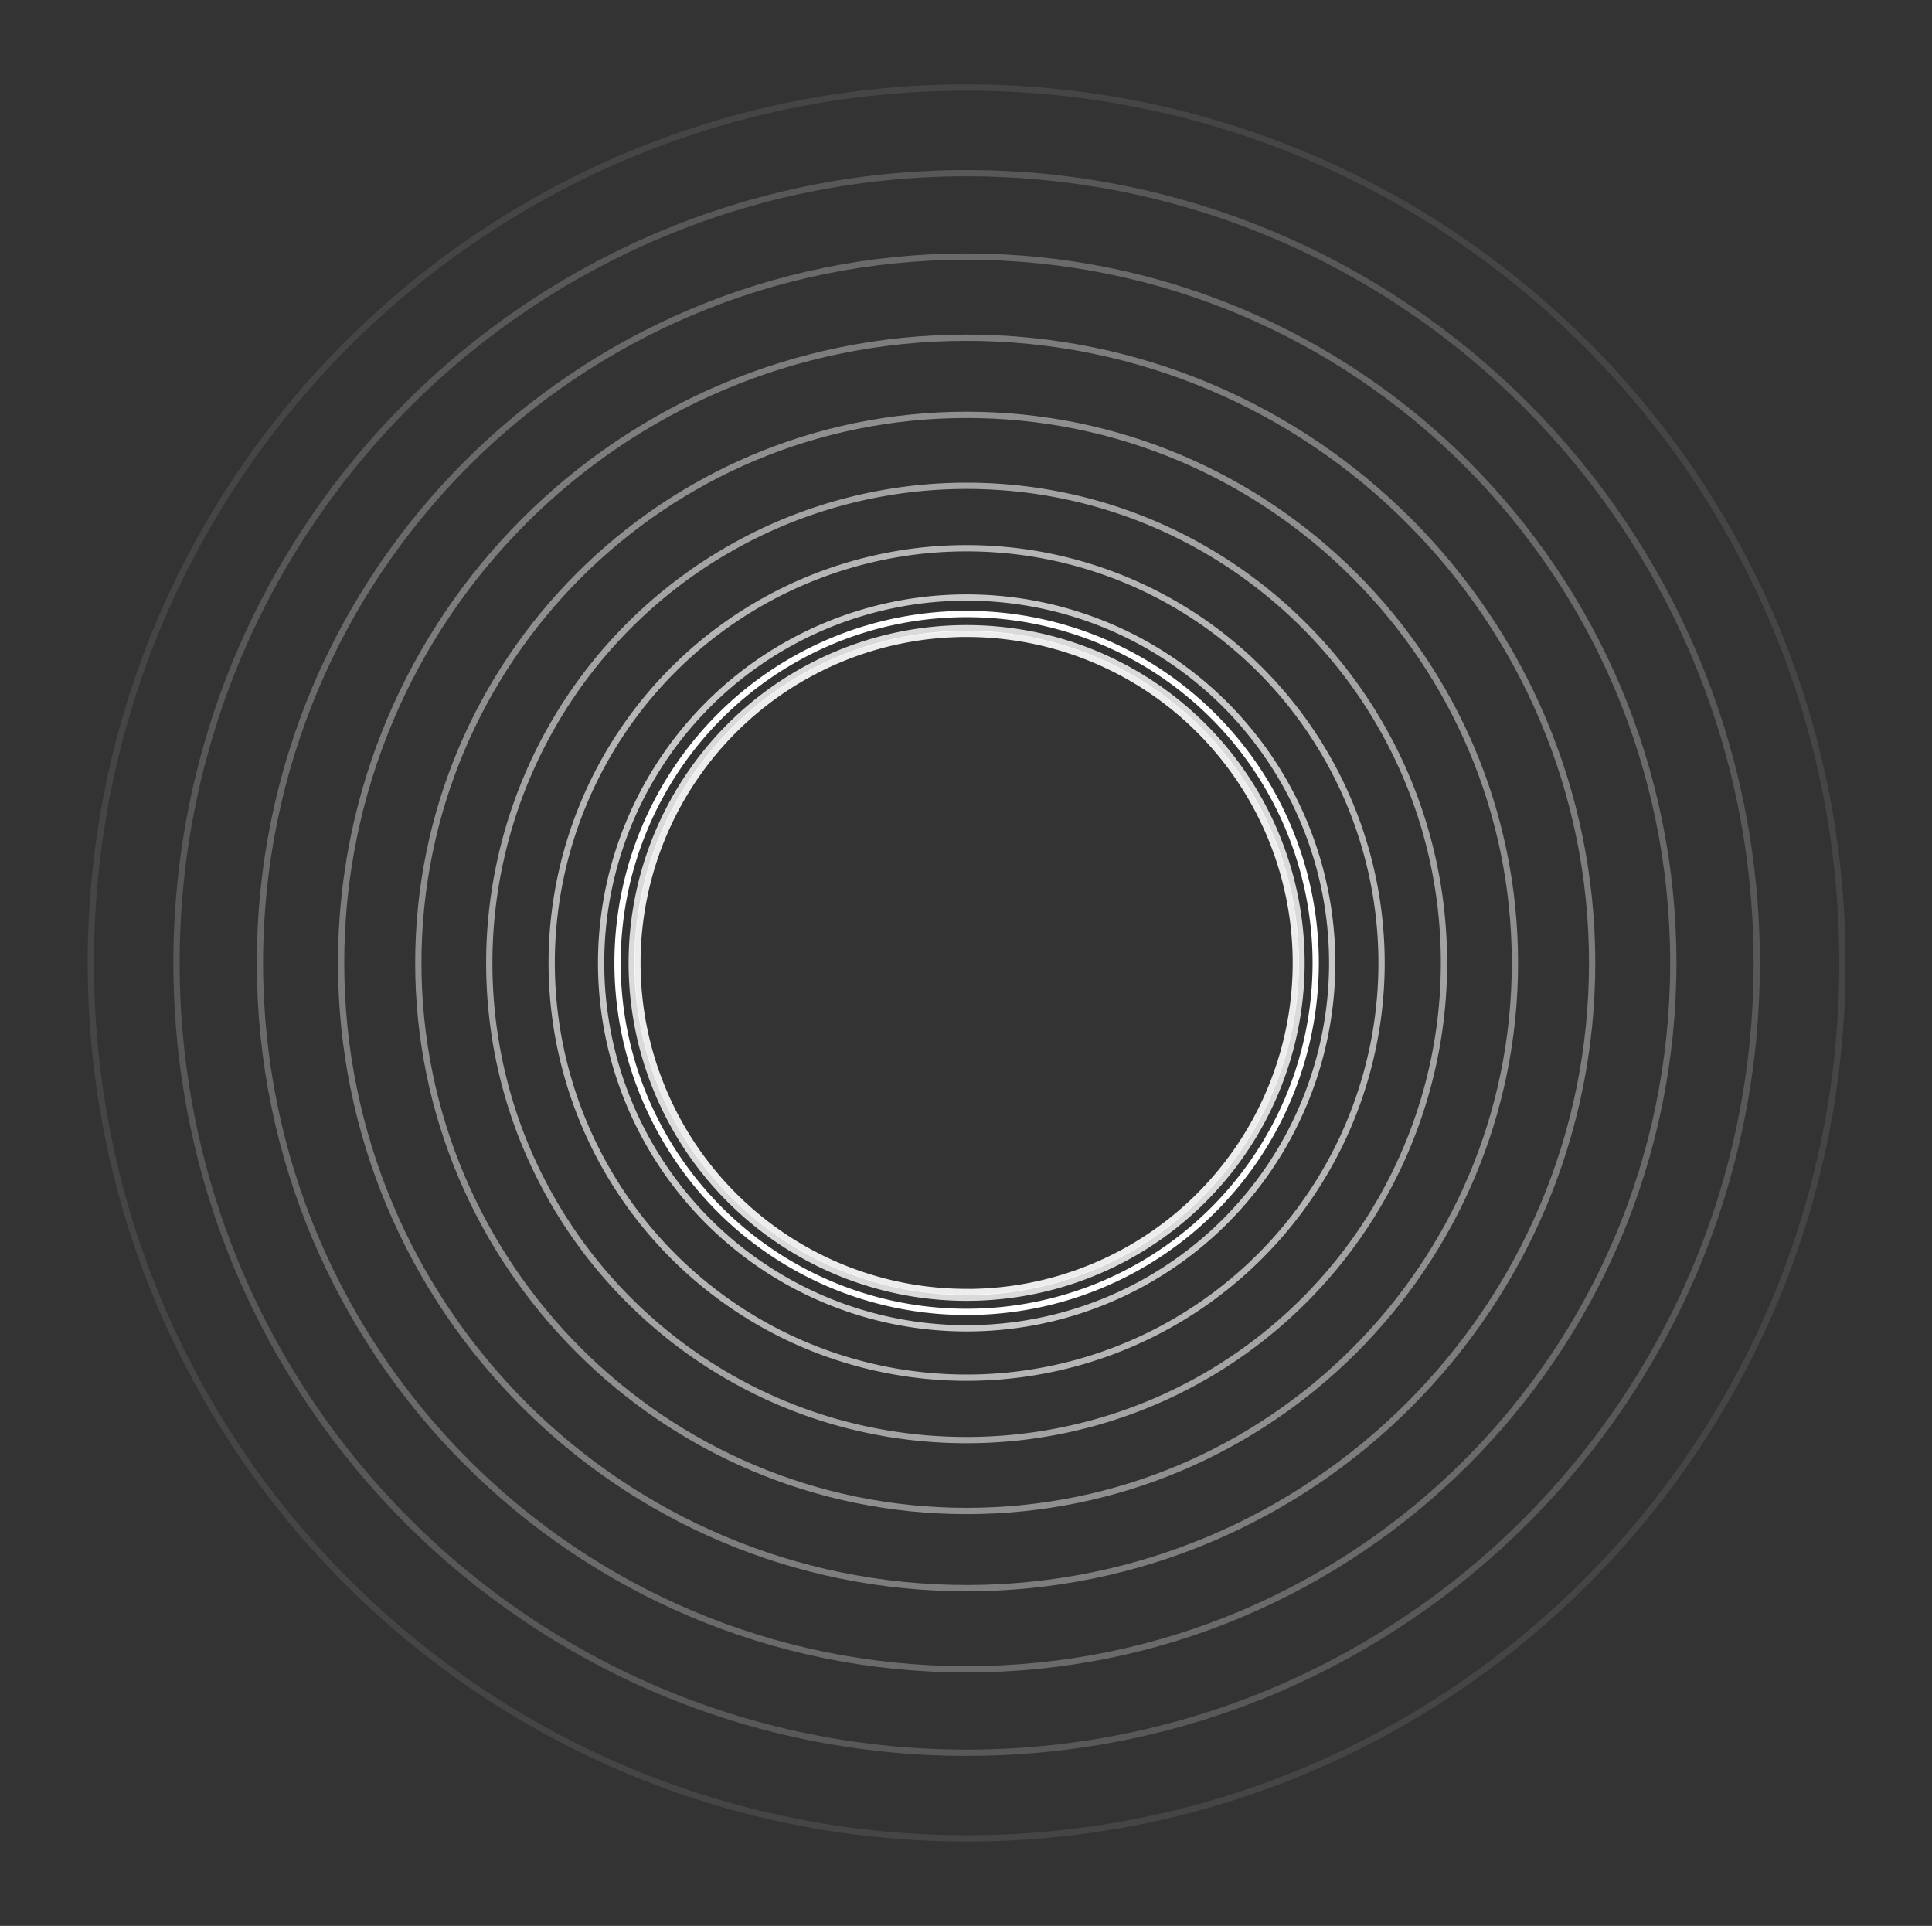 <svg width="308" height="307" fill="none" xmlns="http://www.w3.org/2000/svg"><rect width="100%" height="100%" fill="#333333" stroke="none"/><path opacity=".09" d="M154.1 293.05c77.11 0 139.62-62.48 139.62-139.55 0-77.07-62.5-139.55-139.62-139.55C77 13.95 14.48 76.43 14.48 153.5c0 77.07 62.5 139.55 139.62 139.55z" stroke="#fff" stroke-miterlimit="10"/><path opacity=".18" d="M154.1 279.4c69.57 0 125.96-56.37 125.96-125.9S223.66 27.6 154.1 27.6 28.14 83.97 28.14 153.5s56.4 125.9 125.96 125.9z" stroke="#fff" stroke-miterlimit="10"/><path opacity=".27" d="M154.1 266.1c62.22 0 112.66-50.41 112.66-112.6S216.32 40.9 154.1 40.9 41.44 91.3 41.44 153.5 91.88 266.1 154.1 266.1z" stroke="#fff" stroke-miterlimit="10"/><path opacity=".36" d="M154.1 253.16c55.07 0 99.72-44.62 99.72-99.66 0-55.05-44.65-99.67-99.72-99.67S54.38 98.45 54.38 153.5c0 55.04 44.65 99.66 99.72 99.66z" stroke="#fff" stroke-miterlimit="10"/><path opacity=".45" d="M154.1 240.86c48.28 0 87.41-39.11 87.41-87.36s-39.13-87.37-87.4-87.37c-48.29 0-87.42 39.12-87.42 87.37 0 48.25 39.13 87.36 87.41 87.36z" stroke="#fff" stroke-miterlimit="10"/><path opacity=".55" d="M154.1 229.56a76.08 76.08 0 0 0 76.1-76.06c0-42-34.07-76.06-76.1-76.06A76.08 76.08 0 0 0 78 153.5c0 42 34.07 76.06 76.1 76.06z" stroke="#fff" stroke-miterlimit="10"/><path opacity=".64" d="M154.1 219.61a66.13 66.13 0 0 0 66.15-66.11 66.13 66.13 0 0 0-66.15-66.11 66.13 66.13 0 0 0-66.15 66.1 66.13 66.13 0 0 0 66.15 66.12z" stroke="#fff" stroke-miterlimit="10"/><path opacity=".73" d="M154.1 211.74a58.26 58.26 0 0 0 58.28-58.24 58.26 58.26 0 0 0-58.28-58.25 58.26 58.26 0 0 0-58.27 58.25 58.26 58.26 0 0 0 58.27 58.24z" stroke="#fff" stroke-miterlimit="10"/><path opacity=".82" d="M154.1 206.86a53.37 53.37 0 0 0 53.39-53.36 53.37 53.37 0 0 0-53.39-53.36 53.37 53.37 0 0 0-53.39 53.36 53.37 53.37 0 0 0 53.4 53.36z" stroke="#fff" stroke-miterlimit="10"/><path opacity=".91" d="M154.1 205.96a52.47 52.47 0 0 0 52.48-52.46 52.47 52.47 0 0 0-52.48-52.46 52.47 52.47 0 0 0-52.48 52.46 52.47 52.47 0 0 0 52.48 52.45z" stroke="#fff" stroke-miterlimit="10"/><path d="M154.1 209.12a55.64 55.64 0 0 0 55.65-55.62 55.64 55.64 0 0 0-55.65-55.62 55.64 55.64 0 0 0-55.65 55.62 55.64 55.64 0 0 0 55.65 55.62z" stroke="#fff" stroke-miterlimit="10"/></svg>
